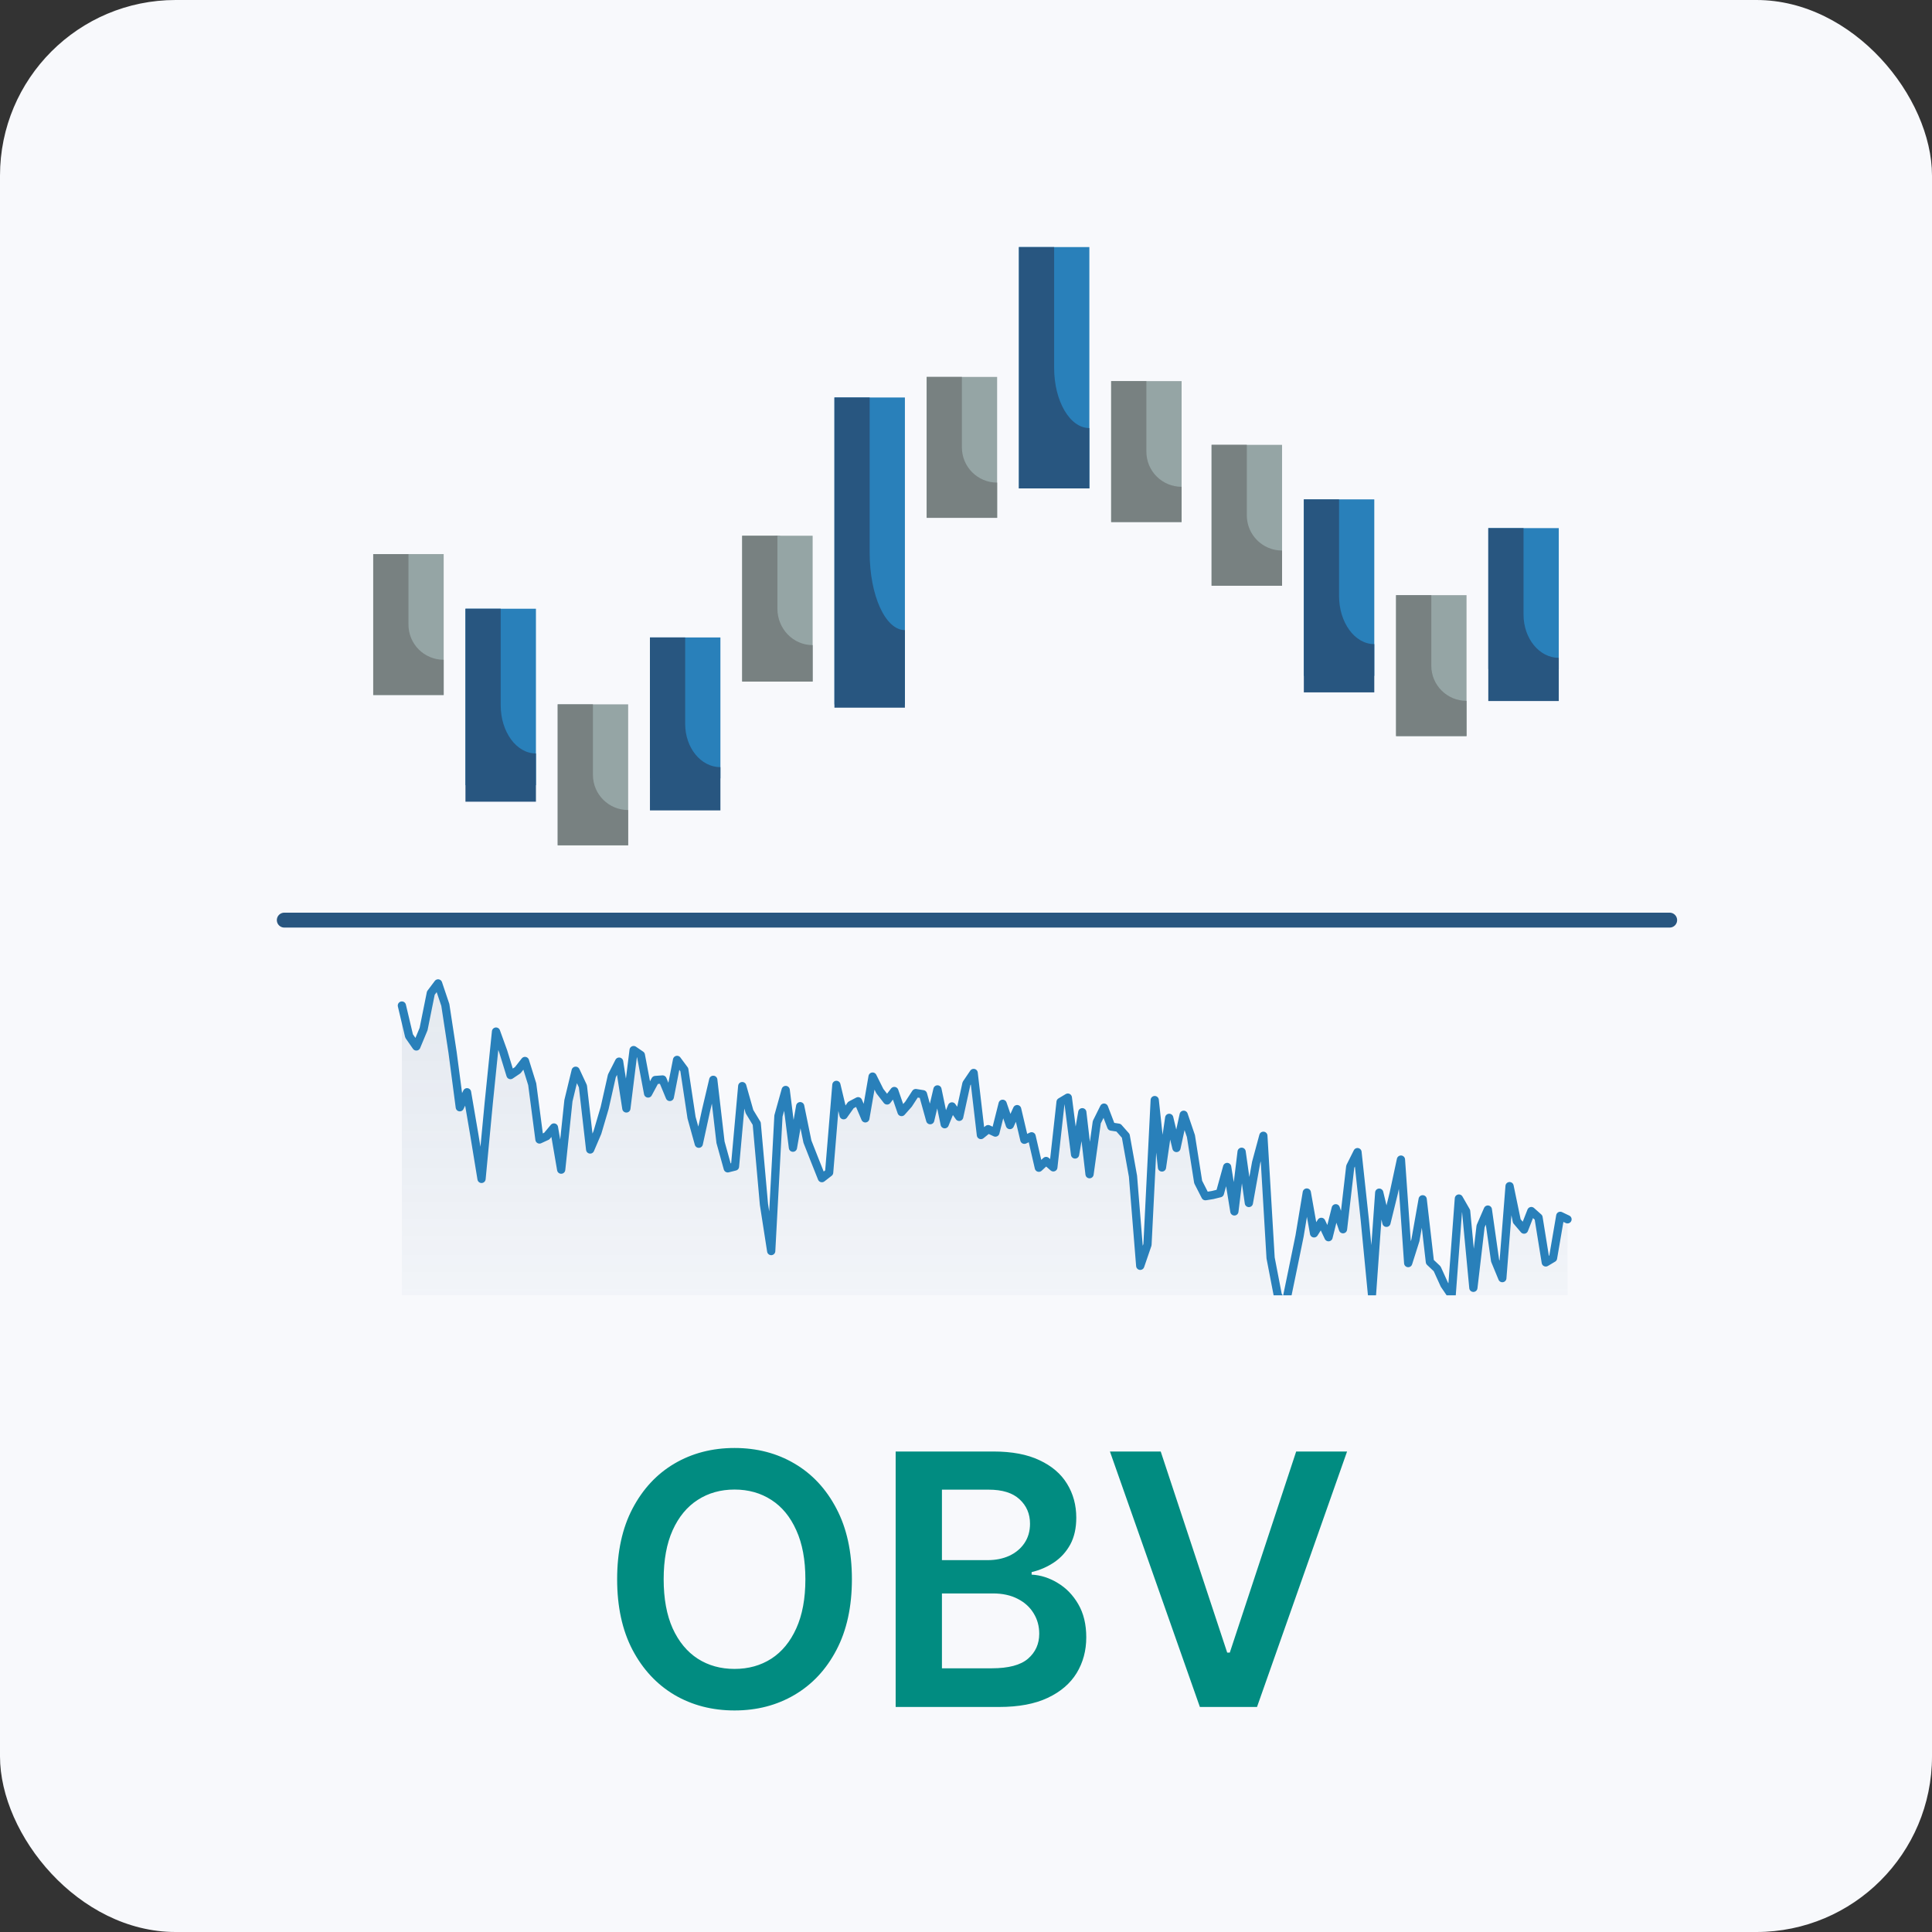 <svg width="88" height="88" viewBox="0 0 88 88" fill="none" xmlns="http://www.w3.org/2000/svg">
<rect x="0" y="0" width="88" height="88" fill="#333333" stroke="none"/>
<rect width="88" height="88" rx="8" fill="#F8F9FC"/>
<path d="M38.803 71.932C38.803 73.186 38.568 74.26 38.099 75.153C37.633 76.044 36.996 76.725 36.19 77.199C35.387 77.672 34.476 77.909 33.457 77.909C32.438 77.909 31.525 77.672 30.718 77.199C29.915 76.722 29.279 76.038 28.809 75.148C28.343 74.254 28.11 73.182 28.11 71.932C28.11 70.678 28.343 69.606 28.809 68.716C29.279 67.822 29.915 67.138 30.718 66.665C31.525 66.191 32.438 65.954 33.457 65.954C34.476 65.954 35.387 66.191 36.19 66.665C36.996 67.138 37.633 67.822 38.099 68.716C38.568 69.606 38.803 70.678 38.803 71.932ZM36.684 71.932C36.684 71.049 36.546 70.305 36.269 69.699C35.996 69.089 35.618 68.629 35.133 68.318C34.648 68.004 34.089 67.847 33.457 67.847C32.824 67.847 32.265 68.004 31.78 68.318C31.296 68.629 30.915 69.089 30.639 69.699C30.366 70.305 30.229 71.049 30.229 71.932C30.229 72.814 30.366 73.561 30.639 74.171C30.915 74.776 31.296 75.237 31.78 75.551C32.265 75.862 32.824 76.017 33.457 76.017C34.089 76.017 34.648 75.862 35.133 75.551C35.618 75.237 35.996 74.776 36.269 74.171C36.546 73.561 36.684 72.814 36.684 71.932ZM40.796 77.75V66.114H45.251C46.092 66.114 46.791 66.246 47.347 66.511C47.908 66.773 48.327 67.131 48.603 67.585C48.883 68.04 49.023 68.555 49.023 69.131C49.023 69.604 48.932 70.01 48.751 70.347C48.569 70.68 48.325 70.951 48.018 71.159C47.711 71.367 47.368 71.517 46.989 71.608V71.722C47.402 71.744 47.798 71.871 48.177 72.102C48.559 72.329 48.872 72.651 49.114 73.068C49.357 73.485 49.478 73.989 49.478 74.579C49.478 75.182 49.332 75.724 49.041 76.204C48.749 76.682 48.309 77.059 47.722 77.335C47.135 77.612 46.397 77.75 45.506 77.75H40.796ZM42.904 75.989H45.171C45.936 75.989 46.487 75.843 46.825 75.551C47.166 75.256 47.336 74.877 47.336 74.415C47.336 74.07 47.251 73.76 47.08 73.483C46.91 73.203 46.667 72.983 46.353 72.824C46.039 72.661 45.664 72.579 45.228 72.579H42.904V75.989ZM42.904 71.062H44.989C45.353 71.062 45.681 70.996 45.972 70.864C46.264 70.727 46.493 70.536 46.66 70.29C46.83 70.04 46.916 69.744 46.916 69.403C46.916 68.953 46.756 68.581 46.438 68.29C46.124 67.998 45.656 67.852 45.035 67.852H42.904V71.062ZM52.869 66.114L55.897 75.273H56.016L59.039 66.114H61.357L57.255 77.75H54.653L50.556 66.114H52.869Z" fill="#018C81"/>
<path d="M17 25.238H20.209V31.657H17V25.238Z" fill="#95A5A5"/>
<path d="M20.209 30.052V31.657H17V25.238H18.605V28.448C18.605 29.336 19.322 30.052 20.209 30.052Z" fill="#788181"/>
<path d="M55.186 20.262H58.396V26.68H55.186V20.262Z" fill="#95A5A5"/>
<path d="M58.396 25.076V26.68H55.186V20.262H56.791V23.471C56.791 24.359 57.508 25.076 58.396 25.076Z" fill="#788181"/>
<path d="M21.201 27.727H24.411V35.766H21.201V27.727Z" fill="#2980BA"/>
<path d="M24.411 34.319V36.517H21.201V27.727H22.806V32.122C22.806 33.338 23.523 34.319 24.411 34.319Z" fill="#285680"/>
<path d="M59.388 22.746H62.597V30.786H59.388V22.746Z" fill="#2980BA"/>
<path d="M62.597 29.339V31.537H59.388V22.746H60.992V27.141C60.992 28.358 61.709 29.339 62.597 29.339Z" fill="#285680"/>
<path d="M25.402 32.082H28.612V38.501H25.402V32.082Z" fill="#95A5A5"/>
<path d="M28.612 36.896V38.501H25.402V32.082H27.007V35.291C27.007 36.179 27.724 36.896 28.612 36.896Z" fill="#788181"/>
<path d="M63.589 27.109H66.799V33.528H63.589V27.109Z" fill="#95A5A5"/>
<path d="M66.799 31.923V33.528H63.589V27.109H65.194V30.319C65.194 31.207 65.911 31.923 66.799 31.923Z" fill="#788181"/>
<path d="M35.41 29.751C35.115 29.751 34.875 29.512 34.875 29.216V24.937C34.875 24.641 35.115 24.402 35.41 24.402C35.705 24.402 35.945 24.641 35.945 24.937V29.216C35.945 29.512 35.705 29.751 35.41 29.751Z" fill="#788181"/>
<path d="M33.805 24.402H37.015V31.044H33.805V24.402Z" fill="#95A5A5"/>
<path d="M37.015 29.384V31.044H33.805V24.402H35.41V27.723C35.41 28.642 36.127 29.384 37.015 29.384Z" fill="#788181"/>
<path d="M42.208 17.168H45.418V23.587H42.208V17.168Z" fill="#95A5A5"/>
<path d="M45.418 21.982V23.587H42.208V17.168H43.813V20.377C43.813 21.265 44.53 21.982 45.418 21.982Z" fill="#788181"/>
<path d="M50.612 17.359H53.821V23.778H50.612V17.359Z" fill="#95A5A5"/>
<path d="M53.821 22.173V23.778H50.612V17.359H52.216V20.569C52.216 21.457 52.933 22.173 53.821 22.173Z" fill="#788181"/>
<path d="M29.604 29.035H32.814V35.454H29.604V29.035Z" fill="#2980BA"/>
<path d="M32.814 34.943V36.912H29.604V29.035H31.209V32.974C31.209 34.063 31.926 34.943 32.814 34.943Z" fill="#285680"/>
<path d="M67.79 24.055H71V30.473H67.79V24.055Z" fill="#2980BA"/>
<path d="M71 29.963V31.932H67.79V24.055H69.395V27.993C69.395 29.083 70.112 29.963 71 29.963Z" fill="#285680"/>
<path d="M38.007 18.105H41.217V32.086H38.007V18.105Z" fill="#2980BA"/>
<path d="M41.217 28.701V32.233H38.007V18.105H39.612V25.169C39.612 27.123 40.328 28.701 41.217 28.701Z" fill="#285680"/>
<path d="M46.41 11.254H49.619V22.246H46.41V11.254Z" fill="#2980BA"/>
<path d="M49.619 19.498V22.246H46.41V11.254H48.014V16.75C48.014 18.27 48.731 19.498 49.619 19.498Z" fill="#285680"/>
<g clip-path="url(#clip0_793_67818)">
<g style="mix-blend-mode:multiply" opacity="0.1">
<path d="M71.068 55.38L71.398 55.538V65.599H18.305V45.801L18.634 47.19L18.964 47.665L19.294 46.871L19.624 45.232L19.954 44.793L20.284 45.773L20.614 47.935L20.943 50.434L21.273 49.751L21.603 51.682L21.933 53.697L22.263 50.222L22.593 46.987L22.923 47.898L23.252 48.968L23.582 48.746L23.912 48.326L24.242 49.385L24.572 51.902L24.902 51.75L25.232 51.356L25.561 53.276L25.891 50.136L26.221 48.771L26.551 49.478L26.881 52.358L27.211 51.585L27.541 50.466L27.87 49.004L28.2 48.356L28.53 50.488L28.86 47.83L29.19 48.056L29.52 49.807L29.85 49.193L30.179 49.169L30.509 49.965L30.839 48.277L31.169 48.722L31.499 50.907L31.829 52.095L32.159 50.578L32.488 49.184L32.818 52.026L33.148 53.216L33.478 53.133L33.808 49.471L34.138 50.633L34.468 51.177L34.797 54.861L35.127 56.984L35.457 50.83L35.787 49.647L36.117 52.276L36.447 50.385L36.777 51.998L37.106 52.835L37.436 53.663L37.766 53.407L38.096 49.415L38.426 50.798L38.756 50.333L39.086 50.16L39.415 50.939L39.745 49.037L40.075 49.698L40.405 50.124L40.735 49.694L41.065 50.652L41.381 50.295L41.711 49.788L42.041 49.841L42.37 51.023L42.7 49.621L43.03 51.207L43.36 50.396L43.69 50.871L44.02 49.358L44.349 48.872L44.679 51.699L45.009 51.431L45.339 51.587L45.669 50.276L45.999 51.245L46.329 50.519L46.658 51.915L46.988 51.757L47.318 53.188L47.648 52.882L47.978 53.171L48.308 50.192L48.638 49.995L48.968 52.585L49.297 50.661L49.627 53.483L49.957 51.115L50.287 50.451L50.617 51.314L50.947 51.365L51.276 51.737L51.606 53.575L51.936 57.656L52.266 56.694L52.596 50.107L52.926 53.177L53.256 50.916L53.586 52.289L53.915 50.776L54.245 51.746L54.575 53.839L54.905 54.485L55.235 54.432L55.565 54.35L55.895 53.154L56.224 55.178L56.554 52.461L56.884 54.795L57.214 52.955L57.544 51.733L57.874 57.297L58.203 59.002L58.533 59.507L58.863 57.913L59.193 56.3L59.523 54.318L59.853 56.178L60.183 55.654L60.513 56.353L60.842 55.035L61.172 55.989L61.502 53.137L61.832 52.478L62.162 55.544L62.492 58.955L62.822 54.324L63.151 55.698L63.481 54.355L63.811 52.818L64.141 57.532L64.471 56.49L64.801 54.626L65.13 57.479L65.46 57.791L65.79 58.517L66.12 59.002L66.45 54.592L66.78 55.168L67.11 58.658L67.439 55.855L67.769 55.095L68.099 57.417L68.429 58.217L68.759 54.027L69.089 55.619L69.419 56.007L69.749 55.163L70.078 55.456L70.408 57.502L70.738 57.305L71.068 55.38Z" fill="url(#paint0_linear_793_67818)"/>
</g>
<path d="M71.398 55.538L71.068 55.38L70.738 57.305L70.408 57.502L70.078 55.456L69.749 55.163L69.419 56.007L69.089 55.619L68.759 54.027L68.429 58.217L68.099 57.417L67.769 55.095L67.439 55.855L67.11 58.658L66.78 55.168L66.45 54.592L66.12 59.002L65.79 58.517L65.46 57.791L65.13 57.479L64.801 54.626L64.471 56.49L64.141 57.532L63.811 52.818L63.481 54.355L63.151 55.698L62.822 54.324L62.492 58.955L62.162 55.544L61.832 52.478L61.502 53.137L61.172 55.989L60.842 55.035L60.513 56.353L60.183 55.654L59.853 56.178L59.523 54.318L59.193 56.3L58.863 57.913L58.533 59.507L58.203 59.002L57.874 57.297L57.544 51.733L57.214 52.955L56.884 54.795L56.554 52.461L56.224 55.178L55.895 53.154L55.565 54.35L55.235 54.432L54.905 54.485L54.575 53.839L54.245 51.746L53.915 50.776L53.586 52.289L53.256 50.916L52.926 53.177L52.596 50.107L52.266 56.694L51.936 57.656L51.606 53.575L51.276 51.737L50.947 51.365L50.617 51.314L50.287 50.451L49.957 51.115L49.627 53.483L49.297 50.661L48.968 52.585L48.638 49.995L48.308 50.192L47.978 53.171L47.648 52.882L47.318 53.188L46.988 51.757L46.658 51.915L46.329 50.519L45.999 51.245L45.669 50.276L45.339 51.587L45.009 51.431L44.679 51.699L44.349 48.872L44.02 49.358L43.69 50.871L43.36 50.396L43.03 51.207L42.7 49.621L42.37 51.023L42.041 49.841L41.711 49.788L41.381 50.295L41.065 50.652L40.735 49.694L40.405 50.124L40.075 49.698L39.745 49.037L39.415 50.939L39.086 50.16L38.756 50.333L38.426 50.798L38.096 49.415L37.766 53.407L37.436 53.663L37.106 52.835L36.777 51.998L36.447 50.385L36.117 52.276L35.787 49.647L35.457 50.83L35.127 56.984L34.797 54.861L34.468 51.177L34.138 50.633L33.808 49.471L33.478 53.133L33.148 53.216L32.818 52.026L32.488 49.184L32.159 50.578L31.829 52.095L31.499 50.907L31.169 48.722L30.839 48.277L30.509 49.965L30.179 49.169L29.85 49.193L29.52 49.807L29.19 48.056L28.86 47.83L28.53 50.488L28.2 48.356L27.87 49.004L27.541 50.466L27.211 51.585L26.881 52.358L26.551 49.478L26.221 48.771L25.891 50.136L25.561 53.276L25.232 51.356L24.902 51.75L24.572 51.902L24.242 49.385L23.912 48.326L23.582 48.746L23.252 48.968L22.923 47.898L22.593 46.987L22.263 50.222L21.933 53.697L21.603 51.682L21.273 49.751L20.943 50.434L20.614 47.935L20.284 45.773L19.954 44.793L19.624 45.232L19.294 46.871L18.964 47.665L18.634 47.19L18.305 45.801" stroke="#2980BA" stroke-width="0.375" stroke-linecap="round" stroke-linejoin="round"/>
</g>
<line x1="12.949" y1="41.91" x2="76.051" y2="41.91" stroke="#285680" stroke-width="0.679" stroke-linecap="round"/>
<defs>
<linearGradient id="paint0_linear_793_67818" x1="44.852" y1="44.793" x2="44.852" y2="64.673" gradientUnits="userSpaceOnUse">
<stop stop-color="#285680"/>
<stop offset="1" stop-color="#285680" stop-opacity="0"/>
</linearGradient>
<clipPath id="clip0_793_67818">
<rect width="54" height="15" fill="white" transform="translate(17.92 44)"/>
</clipPath>
</defs>
</svg>
